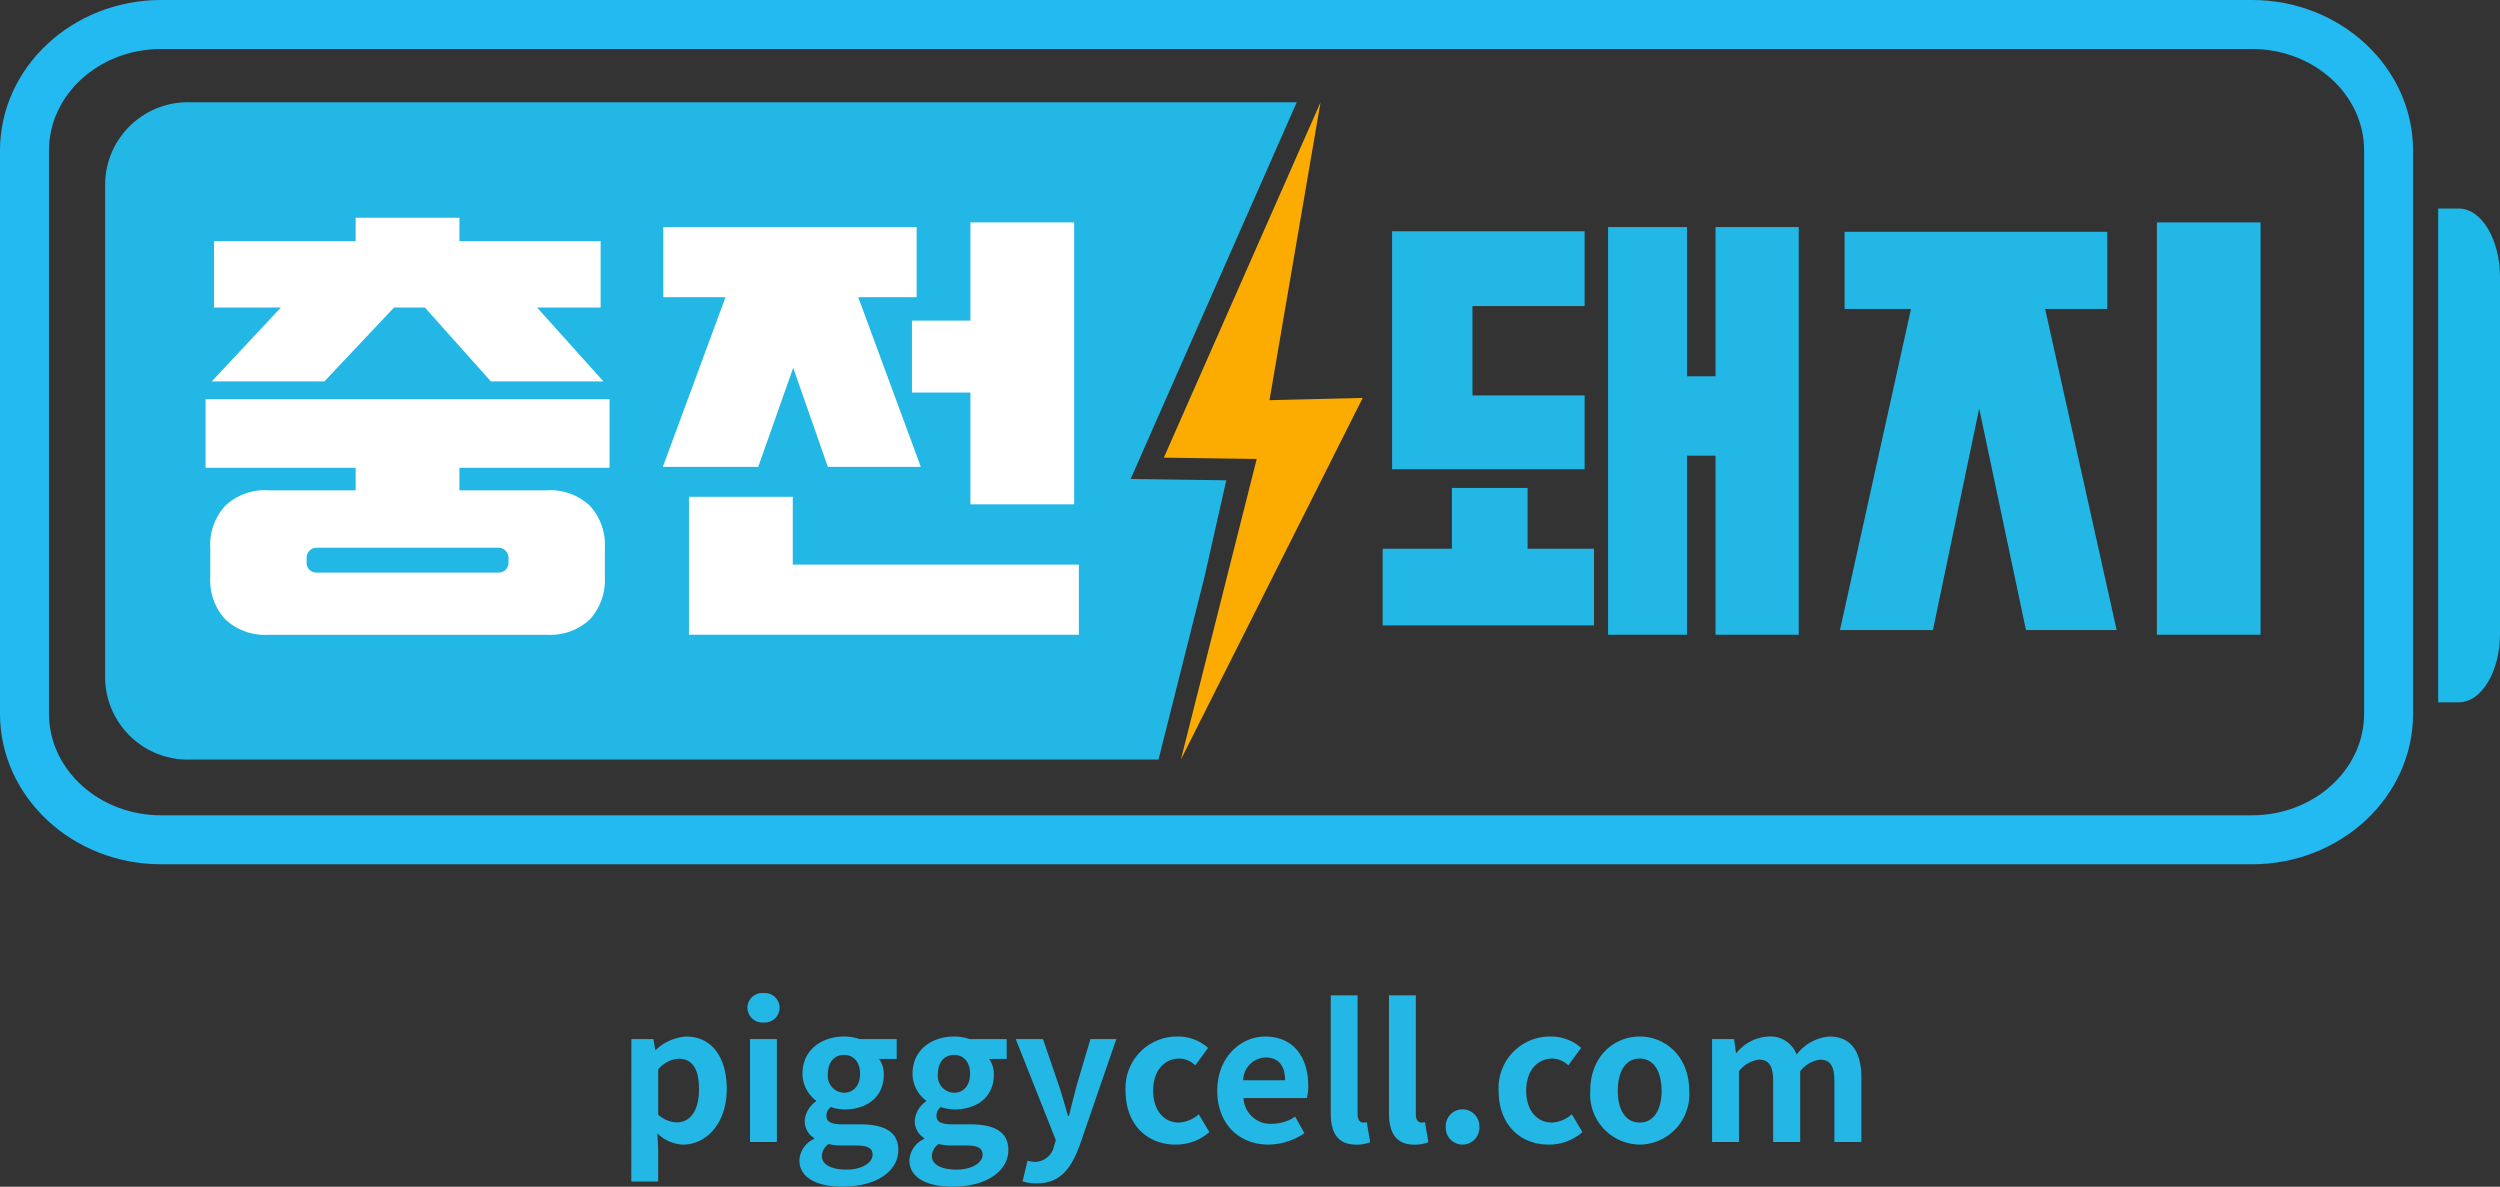 <svg xmlns="http://www.w3.org/2000/svg" id="ic_piggycell" width="242" height="114.873" viewBox="0 0 242 114.873">
    <rect x="0" y="0" width="242" height="114.873" fill="#333333" stroke="none"/>
    <defs>
        <style>
            .cls-2{fill:#22b7e5}.cls-4{fill:#fff}
        </style>
    </defs>
    <path id="패스_48" fill="none" d="M-199.828 525.283h-.247l-2.087 9.263z" transform="translate(318.777 -478.788)"/>
    <path id="패스_49" d="M-238.144 522.173l2.087-9.264-6.072-.083-3.181-.047 1.278-2.906 14.8-33.557h-107.1a8.016 8.016 0 0 0-8.25 7.717v48.2a8.014 8.014 0 0 0 8.25 7.71h93.72l.125-.513z" class="cls-2" transform="translate(354.76 -466.417)"/>
    <path id="패스_50" fill="#fcab00" d="M-188.206 504.937l-9.023.216 4.94-28.836-1.819 4.13-13.349 30.272 6.52.091 2.471.035-7.341 29.1z" transform="translate(320.116 -466.418)"/>
    <path id="패스_51" d="M-292.47 508.833v6.649H-307v2.175h8.464a5.616 5.616 0 0 1 4.144 1.473 5.6 5.6 0 0 1 1.468 4.137v2.76a5.641 5.641 0 0 1-1.468 4.146 5.637 5.637 0 0 1-4.144 1.469h-26.97a5.613 5.613 0 0 1-4.139-1.469 5.614 5.614 0 0 1-1.472-4.146v-2.76a5.575 5.575 0 0 1 1.472-4.137 5.592 5.592 0 0 1 4.139-1.473h8.463v-2.175h-14.527v-6.649zM-307 491.274v2.262h13.668v6.428h-6.154l6.427 7.15h-10.9l-6.385-7.15h-2.986l-6.74 7.15h-10.908l6.7-7.15h-6.475v-6.428h13.71v-2.262zm4.752 33.309v-.324a1.051 1.051 0 0 0-.273-.743.992.992 0 0 0-.771-.3h-17.46a1.021 1.021 0 0 0-.776.3 1.068 1.068 0 0 0-.266.743v.324a1.043 1.043 0 0 0 .266.765 1.058 1.058 0 0 0 .776.274h17.46a1.026 1.026 0 0 0 .771-.274 1.027 1.027 0 0 0 .274-.765z" class="cls-4" transform="translate(351.472 -470.196)"/>
    <path id="패스_52" d="M-247.78 492.329v6.792h-5.653l6.058 16.422h-9l-3.352-9.589-3.389 9.589h-9.232l6.065-16.422h-6.021v-6.792zm-22.039 39.464v-13.352h10.048v6.564h27.694v6.787zm37.288-39.915v27.288h-10.044v-10.817h-5.658v-6.966h5.658v-9.506z" class="cls-4" transform="translate(336.511 -470.349)"/>
    <path id="패스_53" d="M-158.655 523.616v7.422h-20.46v-7.422h6.705v-5.883h7.328v5.883zM-178.2 492.89h18.636v7.24h-10.856v8.645h10.857v7.148H-178.2zm39.362-.409v39.464h-8.054v-17.334h-2.761v17.334h-7.642v-39.464h7.642v14.44h2.761v-14.44z" class="cls-2" transform="translate(312.955 -470.501)"/>
    <path id="패스_54" d="M-94.006 492.785v7.468h-6.017l6.923 31.085h-8.779l-4.528-21.449-4.477 21.449h-9l6.877-31.085h-6.429v-7.468zm14.837-.907v39.915h-10.037v-39.915z" class="cls-2" transform="translate(297.992 -470.349)"/>
    <g id="그룹_13" transform="translate(61.117 96.132)">
        <g id="그룹_12" transform="translate(0 0)">
            <path id="패스_55" d="M-276.422 597.57h2.135l.175 1.034h.074a4.717 4.717 0 0 1 2.936-1.279c2.455 0 3.914 2.008 3.914 5.069 0 3.418-2.046 5.394-4.234 5.394a3.716 3.716 0 0 1-2.478-1.088l.072 1.638v3.025h-2.6zm6.547 4.859c0-1.905-.6-2.954-1.975-2.954a2.8 2.8 0 0 0-1.974 1.034v4.378a2.782 2.782 0 0 0 1.814.747c1.21-.001 2.135-1.034 2.135-3.205z" class="cls-2" transform="translate(276.422 -593.121)"/>
            <path id="패스_56" d="M-261.389 593.124a1.434 1.434 0 0 1 1.567-1.425 1.428 1.428 0 0 1 1.546 1.425 1.447 1.447 0 0 1-1.546 1.424 1.454 1.454 0 0 1-1.567-1.424zm.25 3.025h2.6v9.966h-2.6z" class="cls-2" transform="translate(272.624 -591.7)"/>
            <path id="패스_57" d="M-254.658 609.3a2.414 2.414 0 0 1 1.423-2.065v-.09a1.891 1.891 0 0 1-.907-1.675 2.473 2.473 0 0 1 1.1-1.867v-.069a3.3 3.3 0 0 1-1.32-2.6c0-2.351 1.905-3.611 4.023-3.611a4.787 4.787 0 0 1 1.5.245h3.6v1.923h-1.712a2.5 2.5 0 0 1 .463 1.513c0 2.244-1.708 3.382-3.843 3.382a4.242 4.242 0 0 1-1.283-.234 1 1 0 0 0-.426.857c0 .533.391.816 1.565.816h1.693c2.4 0 3.7.749 3.7 2.492 0 2.011-2.083 3.542-5.41 3.542-2.35.003-4.166-.798-4.166-2.559zm7.083-.535c0-.712-.588-.892-1.656-.892h-1.209a5.643 5.643 0 0 1-1.389-.141 1.494 1.494 0 0 0-.657 1.156c0 .836.923 1.318 2.384 1.318 1.496 0 2.527-.66 2.527-1.44zm-1.21-7.83c0-1.176-.66-1.834-1.549-1.834s-1.565.659-1.565 1.834a1.616 1.616 0 0 0 1.565 1.832c.871.001 1.549-.658 1.549-1.831z" class="cls-2" transform="translate(270.923 -593.121)"/>
            <path id="패스_58" d="M-240.41 609.3a2.417 2.417 0 0 1 1.426-2.065v-.09a1.888 1.888 0 0 1-.907-1.675 2.473 2.473 0 0 1 1.1-1.867v-.069a3.3 3.3 0 0 1-1.318-2.6c0-2.351 1.9-3.611 4.022-3.611a4.764 4.764 0 0 1 1.495.245h3.6v1.923h-1.708a2.513 2.513 0 0 1 .464 1.513c0 2.244-1.709 3.382-3.846 3.382a4.226 4.226 0 0 1-1.28-.234 1 1 0 0 0-.426.857c0 .533.391.816 1.565.816h1.69c2.4 0 3.7.749 3.7 2.492 0 2.011-2.081 3.542-5.41 3.542-2.351.003-4.167-.798-4.167-2.559zm7.083-.535c0-.712-.587-.892-1.653-.892h-1.212a5.653 5.653 0 0 1-1.388-.141 1.5 1.5 0 0 0-.658 1.156c0 .836.927 1.318 2.386 1.318 1.494 0 2.525-.66 2.525-1.44zm-1.209-7.83c0-1.176-.658-1.834-1.549-1.834s-1.565.659-1.565 1.834a1.617 1.617 0 0 0 1.565 1.832c.873.001 1.549-.658 1.549-1.831z" class="cls-2" transform="translate(267.324 -593.121)"/>
            <path id="패스_59" d="M-225.977 611.428l.479-2.01a2.764 2.764 0 0 0 .694.123 1.909 1.909 0 0 0 1.87-1.511l.179-.589-3.882-9.789H-224l1.583 4.629c.3.889.554 1.849.838 2.812h.088c.233-.925.483-1.887.713-2.812l1.371-4.629h2.508l-3.54 10.27c-.874 2.35-1.939 3.7-4.165 3.7a4.25 4.25 0 0 1-1.373-.194z" class="cls-2" transform="translate(263.844 -593.204)"/>
            <path id="패스_60" d="M-212.411 602.571a4.976 4.976 0 0 1 5.09-5.246 4.352 4.352 0 0 1 2.9 1.1l-1.246 1.692a2.269 2.269 0 0 0-1.53-.659c-1.514 0-2.546 1.229-2.546 3.113s1.032 3.08 2.475 3.08a3.1 3.1 0 0 0 1.939-.8l1.032 1.727a4.953 4.953 0 0 1-3.256 1.211c-2.758-.002-4.858-1.923-4.858-5.218z" class="cls-2" transform="translate(260.25 -593.121)"/>
            <path id="패스_61" d="M-200.537 602.571c0-3.239 2.259-5.246 4.643-5.246 2.741 0 4.164 2.008 4.164 4.767a4.823 4.823 0 0 1-.124 1.191h-6.14a2.619 2.619 0 0 0 2.757 2.492 4.085 4.085 0 0 0 2.244-.695l.892 1.6a6.284 6.284 0 0 1-3.489 1.106c-2.776.001-4.947-1.94-4.947-5.215zm6.566-1.013c0-1.351-.6-2.207-1.886-2.207a2.247 2.247 0 0 0-2.171 2.207z" class="cls-2" transform="translate(257.25 -593.121)"/>
            <path id="패스_62" d="M-185.837 603.4v-11.411h2.6v11.531c0 .587.287.784.537.784a1.466 1.466 0 0 0 .353-.035l.322 1.939a3.56 3.56 0 0 1-1.355.233c-1.82-.001-2.457-1.196-2.457-3.041z" class="cls-2" transform="translate(253.536 -591.772)"/>
            <path id="패스_63" d="M-178.295 603.4v-11.411h2.6v11.531c0 .587.285.784.535.784a1.478 1.478 0 0 0 .355-.035l.321 1.939a3.548 3.548 0 0 1-1.353.233c-1.816-.001-2.458-1.196-2.458-3.041z" class="cls-2" transform="translate(251.631 -591.772)"/>
            <path id="패스_64" d="M-170.943 608.46a1.637 1.637 0 0 1 1.62-1.709 1.638 1.638 0 0 1 1.635 1.709 1.638 1.638 0 0 1-1.635 1.709 1.636 1.636 0 0 1-1.62-1.709z" class="cls-2" transform="translate(249.773 -595.502)"/>
            <path id="패스_65" d="M-164.094 602.571a4.974 4.974 0 0 1 5.09-5.246 4.353 4.353 0 0 1 2.9 1.1l-1.245 1.692a2.275 2.275 0 0 0-1.53-.659c-1.513 0-2.546 1.229-2.546 3.113s1.033 3.08 2.474 3.08a3.1 3.1 0 0 0 1.94-.8l1.033 1.727a4.96 4.96 0 0 1-3.258 1.211c-2.758-.002-4.858-1.923-4.858-5.218z" class="cls-2" transform="translate(248.043 -593.121)"/>
            <path id="패스_66" d="M-152.222 602.571c0-3.326 2.3-5.246 4.788-5.246s4.788 1.921 4.788 5.246a4.857 4.857 0 0 1-4.788 5.216 4.857 4.857 0 0 1-4.788-5.216zm6.9 0c0-1.884-.765-3.113-2.117-3.113s-2.118 1.229-2.118 3.113.766 3.08 2.118 3.08 2.121-1.209 2.121-3.08z" class="cls-2" transform="translate(245.043 -593.121)"/>
            <path id="패스_67" d="M-136.449 597.57h2.134l.176 1.335h.071a4.2 4.2 0 0 1 3.068-1.58 2.715 2.715 0 0 1 2.741 1.741 4.419 4.419 0 0 1 3.167-1.741c2.117 0 3.1 1.492 3.1 4v6.21h-2.616v-5.89c0-1.529-.445-2.082-1.389-2.082a2.9 2.9 0 0 0-1.921 1.123v6.85h-2.617v-5.89c0-1.529-.445-2.082-1.389-2.082a2.9 2.9 0 0 0-1.922 1.123v6.85h-2.6z" class="cls-2" transform="translate(241.059 -593.121)"/>
        </g>
    </g>
    <path id="패스_68" fill="#1dbae9" d="M-42.4 537.879h2c2.193 0 3.986-2.983 3.986-6.638v-34.526c0-3.645-1.794-6.636-3.986-6.636h-2z" transform="translate(278.414 -469.894)"/>
    <path id="패스_69" fill="#22baf1" d="M-140.215 546.734H-342.6c-8.6 0-15.6-6.534-15.6-14.567v-54.529c0-8.031 7-14.568 15.6-14.568h202.385c8.6 0 15.6 6.536 15.6 14.568v54.529c.004 8.033-6.998 14.567-15.6 14.567zM-342.6 467.812c-5.988 0-10.859 4.408-10.859 9.826v54.529c0 5.419 4.871 9.827 10.859 9.827h202.385c5.989 0 10.862-4.408 10.862-9.827v-54.529c0-5.419-4.873-9.826-10.862-9.826z" transform="translate(358.2 -463.071)"/>
</svg>
